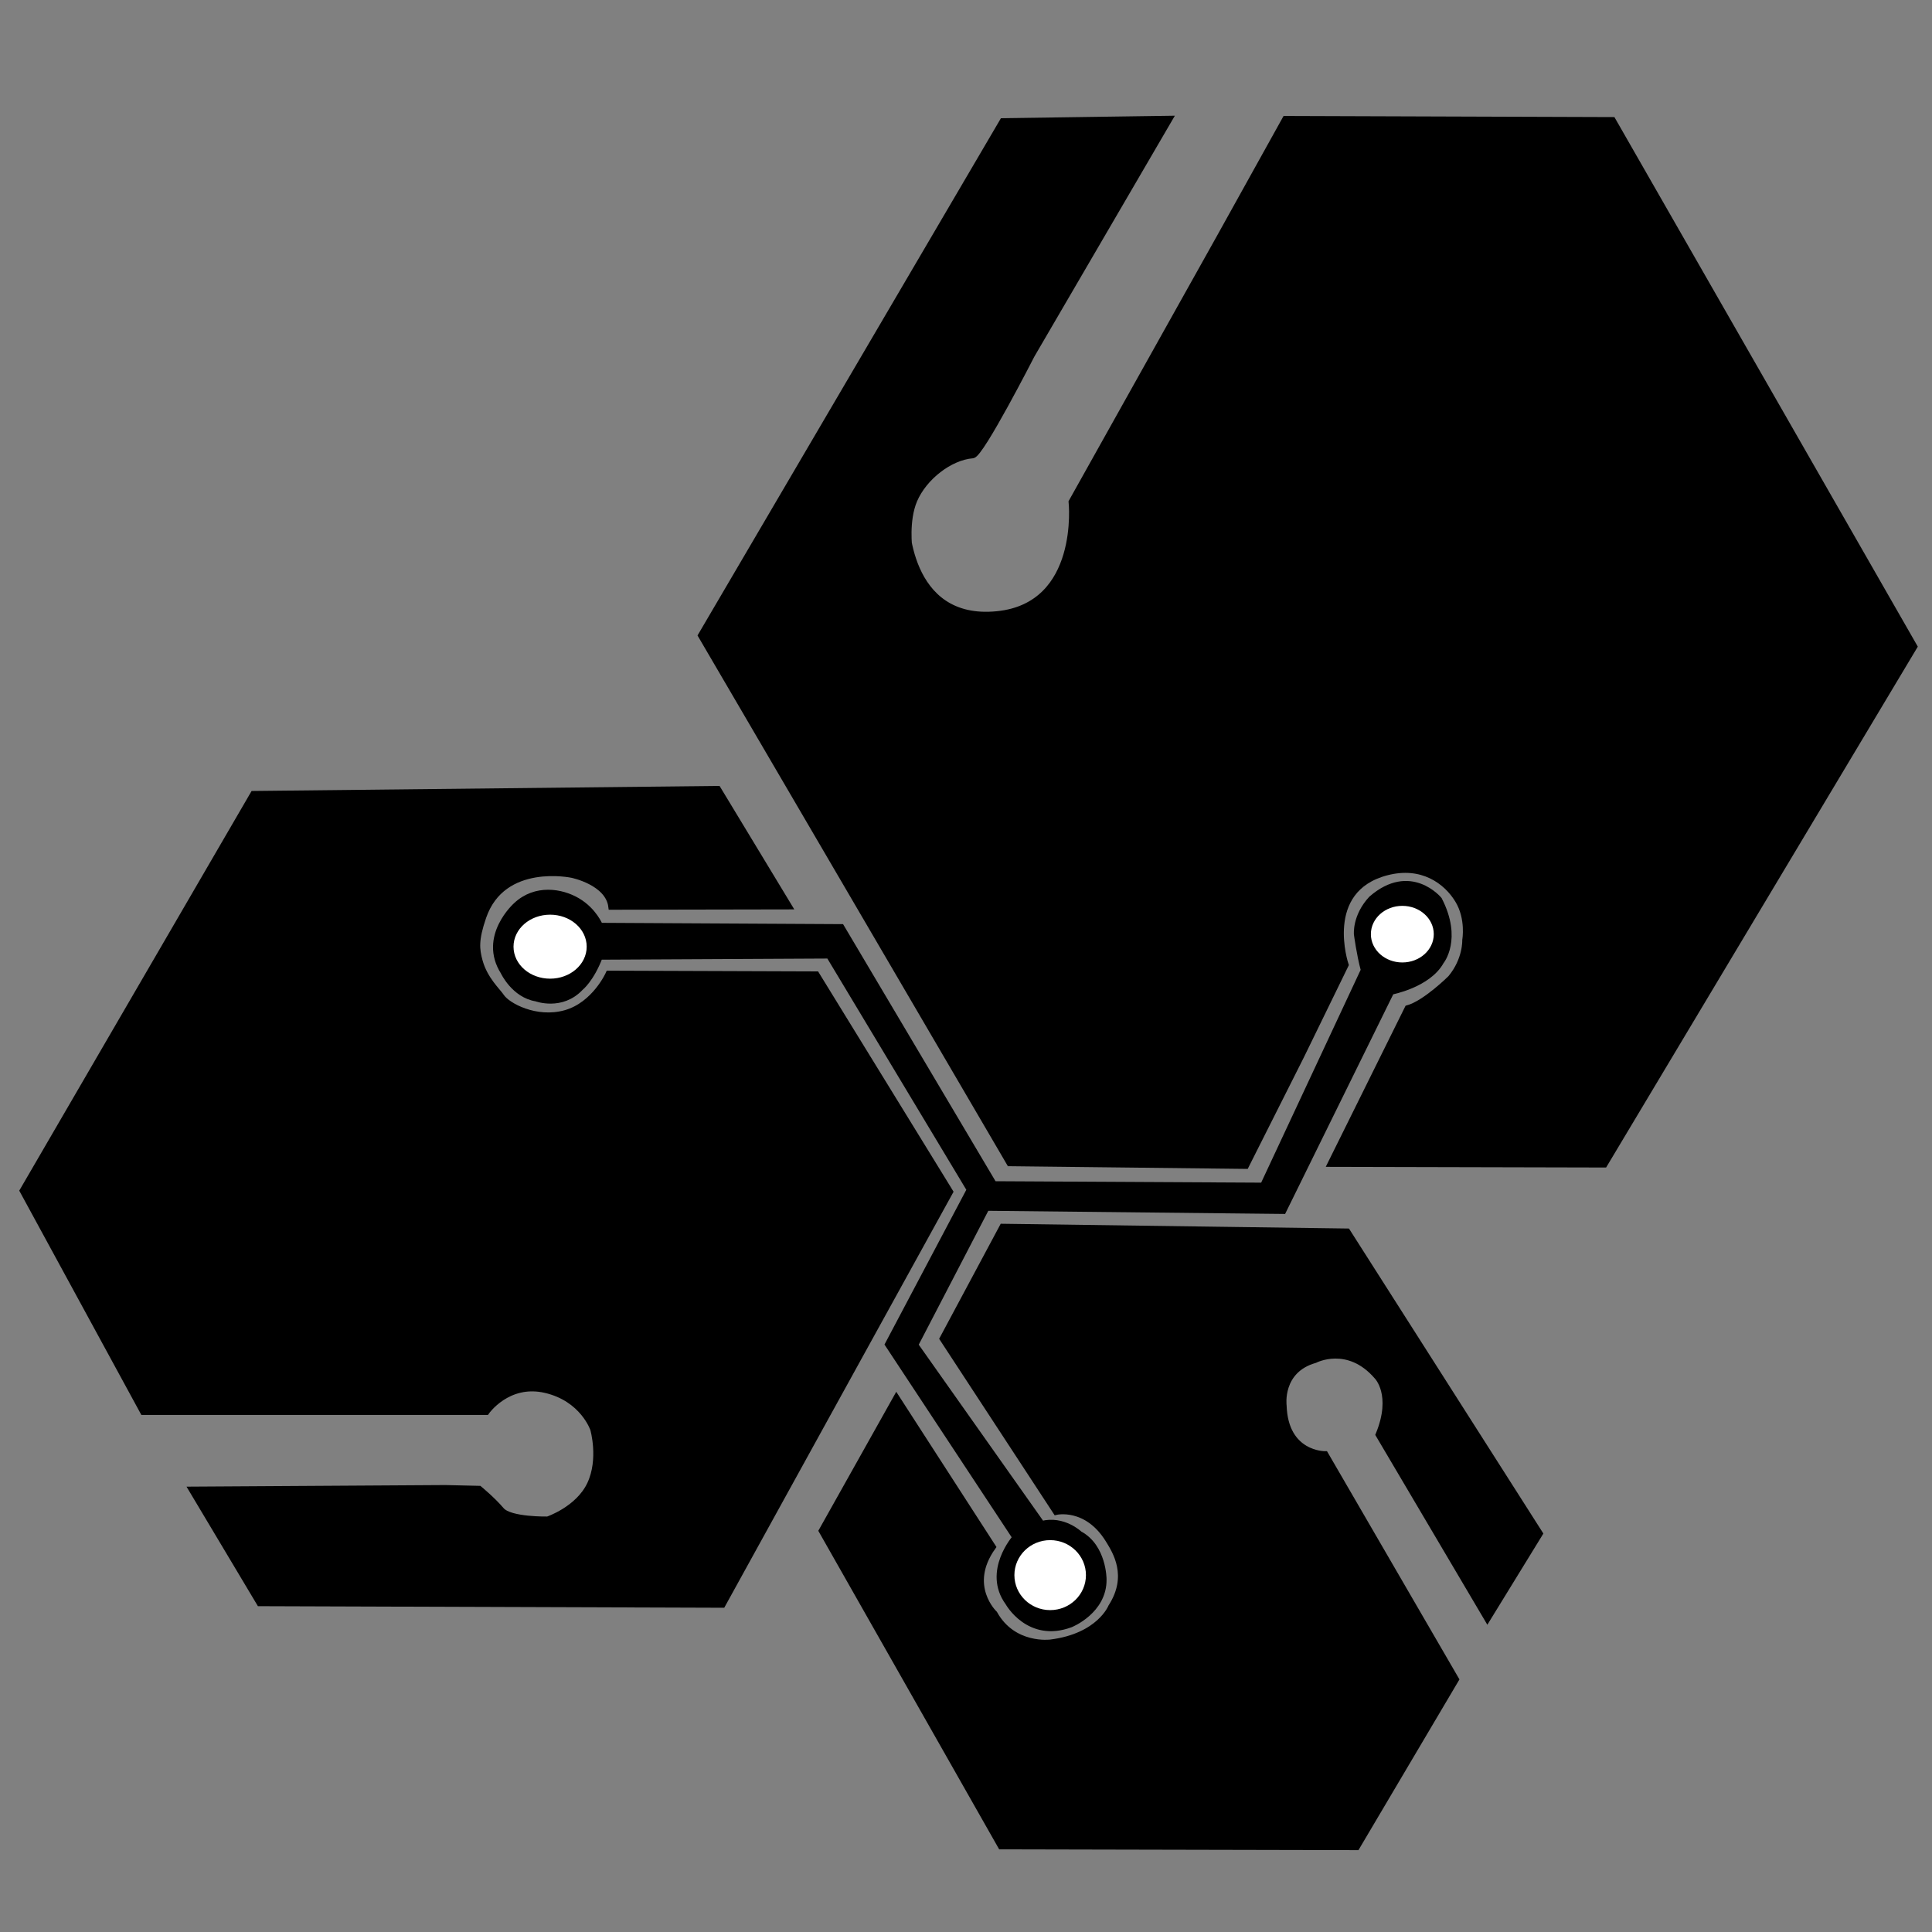 <?xml version="1.0" encoding="UTF-8" standalone="no"?>
<!-- Created with Inkscape (http://www.inkscape.org/) -->

<svg
   xmlns:dc="http://purl.org/dc/elements/1.1/"
   xmlns:cc="http://creativecommons.org/ns#"
   xmlns:rdf="http://www.w3.org/1999/02/22-rdf-syntax-ns#"
   xmlns:svg="http://www.w3.org/2000/svg"
   xmlns="http://www.w3.org/2000/svg"
   xmlns:sodipodi="http://sodipodi.sourceforge.net/DTD/sodipodi-0.dtd"
   xmlns:inkscape="http://www.inkscape.org/namespaces/inkscape"
   width="200"
   height="200"
   viewBox="0 0 310 310"
   id="svg2"
   version="1.1"
   inkscape:version="0.91 r13725"
   sodipodi:docname="proelektro_bw.svg"
   inkscape:export-filename="C:\Users\Kaveri\Desktop\proelektro_bw.png"
   inkscape:export-xdpi="26.488571"
   inkscape:export-ydpi="26.488571">
  <rect x="0" y="0" width="310" height="310" fill="#808080" stroke="none"/>
  <defs
     id="defs4" />
  <sodipodi:namedview
     id="base"
     pagecolor="#ffffff"
     bordercolor="#666666"
     borderopacity="1.0"
     inkscape:pageopacity="0.0"
     inkscape:pageshadow="2"
     inkscape:zoom="1.4"
     inkscape:cx="146.47649"
     inkscape:cy="201.75697"
     inkscape:document-units="px"
     inkscape:current-layer="layer5"
     showgrid="false"
     units="px"
     showguides="false"
     inkscape:window-width="1366"
     inkscape:window-height="716"
     inkscape:window-x="-8"
     inkscape:window-y="-8"
     inkscape:window-maximized="1">
    <inkscape:grid
       type="xygrid"
       id="grid4233" />
  </sodipodi:namedview>
  <g
     inkscape:groupmode="layer"
     id="layer2"
     inkscape:label="pola1"
     style="display:inline;opacity:1"
     sodipodi:insensitive="true">
    <path
       style="fill:#000000;fill-opacity:1;fill-rule:evenodd;stroke:#000000;stroke-width:1px;stroke-linecap:butt;stroke-linejoin:miter;stroke-opacity:1"
       d="M 160.893,19.464 112.5,101.964 l 49.508,84.661 37.888,0.431 8.855,-17.592 7.143,-14.643 c 0,0 -4.092,-12.083 6.607,-14.865 5.693,-1.48 9.597,1.414 11.447,4.458 1.806,2.971 1.179,6.432 1.179,6.432 0,0 0.142,3.14 -2.345,6.122 0,0 -4.08,4.059 -6.902,4.829 l -12.352,24.931 43.898,0.105 L 307.143,103.75 258.75,19.286 206.25,19.107 195.536,38.393 171.964,80.536 c 0,0 1.761,16.653 -11.964,18.036 -14.814,1.493 -14.643,-15.536 -14.643,-15.536 l 0.536,5 c 0,0 -0.614,-4.5 0.795,-7.797 1.569,-3.672 5.705,-6.908 9.384,-7.203 1.304,-0.105 9.464,-16.071 9.464,-16.071 l 22.1,-37.888 z"
       id="path4253"
       inkscape:connector-curvature="0"
       sodipodi:nodetypes="ccccccssccccccccccsccssccc" />
  </g>
  <g
     inkscape:groupmode="layer"
     id="layer3"
     inkscape:label="pola2"
     style="display:inline"
     sodipodi:insensitive="true">
    <path
       style="fill:#000000;fill-opacity:1;fill-rule:evenodd;stroke:#000000;stroke-width:1px;stroke-linecap:butt;stroke-linejoin:miter;stroke-opacity:1"
       d="m 40.659,127.415 -36.997,63.64 19.319,35.482 55.053,0 c 0,0 3.409,-4.925 9.47,-3.536 6.061,1.389 7.702,6.313 7.702,6.313 0,0 1.389,4.798 -0.505,8.839 -1.894,4.041 -6.819,5.682 -6.819,5.682 0,0 -6.061,0.126 -7.45,-1.515 -1.389,-1.641 -3.536,-3.409 -3.536,-3.409 l -5.43,-0.126 -40.659,0.253 10.859,18.183 L 115.915,257.472 152.428,191.233 130.985,156.367 97.679,156.25 c 0,0 -2.219,5.005 -6.954,6.331 -4.735,1.326 -9.344,-1.2 -10.291,-2.652 -0.567,-0.87 -2.666,-2.744 -3.478,-5.67 -0.543,-1.958 -0.692,-3.477 0.573,-7.146 3.157,-9.155 14.268,-6.755 14.268,-6.755 0,0 5.821,1.173 6.313,5.114 l 28.453,-0.053 -11.385,-18.811 z"
       id="path4258"
       inkscape:connector-curvature="0"
       sodipodi:nodetypes="ccccscscsccccccccssssccccc" />
  </g>
  <g
     inkscape:groupmode="layer"
     id="layer4"
     inkscape:label="pola3"
     style="display:inline"
     sodipodi:insensitive="true">
    <path
       style="fill:#000000;fill-opacity:1;fill-rule:evenodd;stroke:#000000;stroke-width:1px;stroke-linecap:butt;stroke-linejoin:miter;stroke-opacity:1"
       d="m 216.173,197.621 -55.306,-0.758 -9.596,17.93 18.183,27.779 c 0,0 4.911,-1.162 8.404,4.481 1.161,1.875 3.661,5.804 0.446,10.804 0,0 -1.875,4.732 -9.732,5.714 0,0 -5.982,0.804 -9.018,-4.643 0,0 -4.732,-4.464 -0.268,-10.714 L 143.839,224.286 131.875,245.625 l 28.739,50.612 57.074,0.126 15.91,-26.895 -20.961,-36.113 c 0,0 -6.44,0.126 -6.692,-7.829 0,0 -0.758,-5.682 5.051,-7.324 0,0 5.303,-2.778 9.975,2.652 0,0 2.904,2.904 0.253,9.344 l 17.437,29.534 8.393,-13.661 z"
       id="path4261"
       inkscape:connector-curvature="0"
       sodipodi:nodetypes="ccccsccccccccccccccccc" />
  </g>
  <g
     inkscape:groupmode="layer"
     id="layer5"
     inkscape:label="hub"
     sodipodi:insensitive="true">
    <path
       style="fill:#000000;fill-opacity:1;fill-rule:evenodd;stroke:#000000;stroke-width:1px;stroke-linecap:butt;stroke-linejoin:miter;stroke-opacity:1"
       d="M 159.453,190.032 134.989,148.782 96.25,148.571 c 0,0 -0.949,-2.429 -3.602,-4.001 -2.534,-1.501 -6.701,-2.219 -9.816,0.711 0,0 -5.619,4.988 -2.02,10.67 0,0 1.705,3.662 5.24,4.23 0,0 4.041,1.515 7.071,-1.705 0,0 1.705,-1.326 3.094,-4.988 l 36.819,-0.186 22.589,37.589 -13.125,24.821 20.446,30.982 c 0,0 -4.821,5.446 -1.161,10.446 0,0 3.304,5.982 10,3.482 0,0 5.357,-2.143 5.268,-7.232 0,0 0,-5.179 -3.839,-7.232 0,0 -2.589,-2.5 -6.071,-1.607 l -20.311,-28.75 11.444,-22.023 47.617,0.505 17.321,-35.179 c 0,0 5.939,-1.106 7.992,-4.843 0,0 2.94,-3.559 -0.314,-9.889 0,0 -4.584,-5.573 -10.834,-0.126 -2.6,2.809 -2.315,5.672 -2.315,5.672 0,0 0.435,3.249 1.087,5.657 0.173,0.638 -0.134,-0.697 0.093,-0.062 l -16.245,34.752 z"
       id="path4268"
       inkscape:connector-curvature="0"
       sodipodi:nodetypes="cccsccccccccccccccccccccccsccc" />
  </g>
  <g
     inkscape:groupmode="layer"
     id="layer6"
     inkscape:label="dots"
     sodipodi:insensitive="true">
    <ellipse
       style="fill:#ffffff;fill-opacity:1;stroke:#ffffff;stroke-opacity:1"
       id="path4271"
       cx="88.267"
       cy="151.899"
       rx="5.37"
       ry="4.634" />
    <ellipse
       style="fill:#ffffff;fill-opacity:1;stroke:#ffffff;stroke-opacity:1"
       id="path4275"
       cx="168.506"
       cy="252.737"
       rx="5.24"
       ry="5.114" />
    <ellipse
       style="fill:#ffffff;fill-opacity:1;stroke:#ffffff;stroke-opacity:1"
       id="path4277"
       cx="225.011"
       cy="149.891"
       rx="4.546"
       ry="4.041" />
  </g>
</svg>
